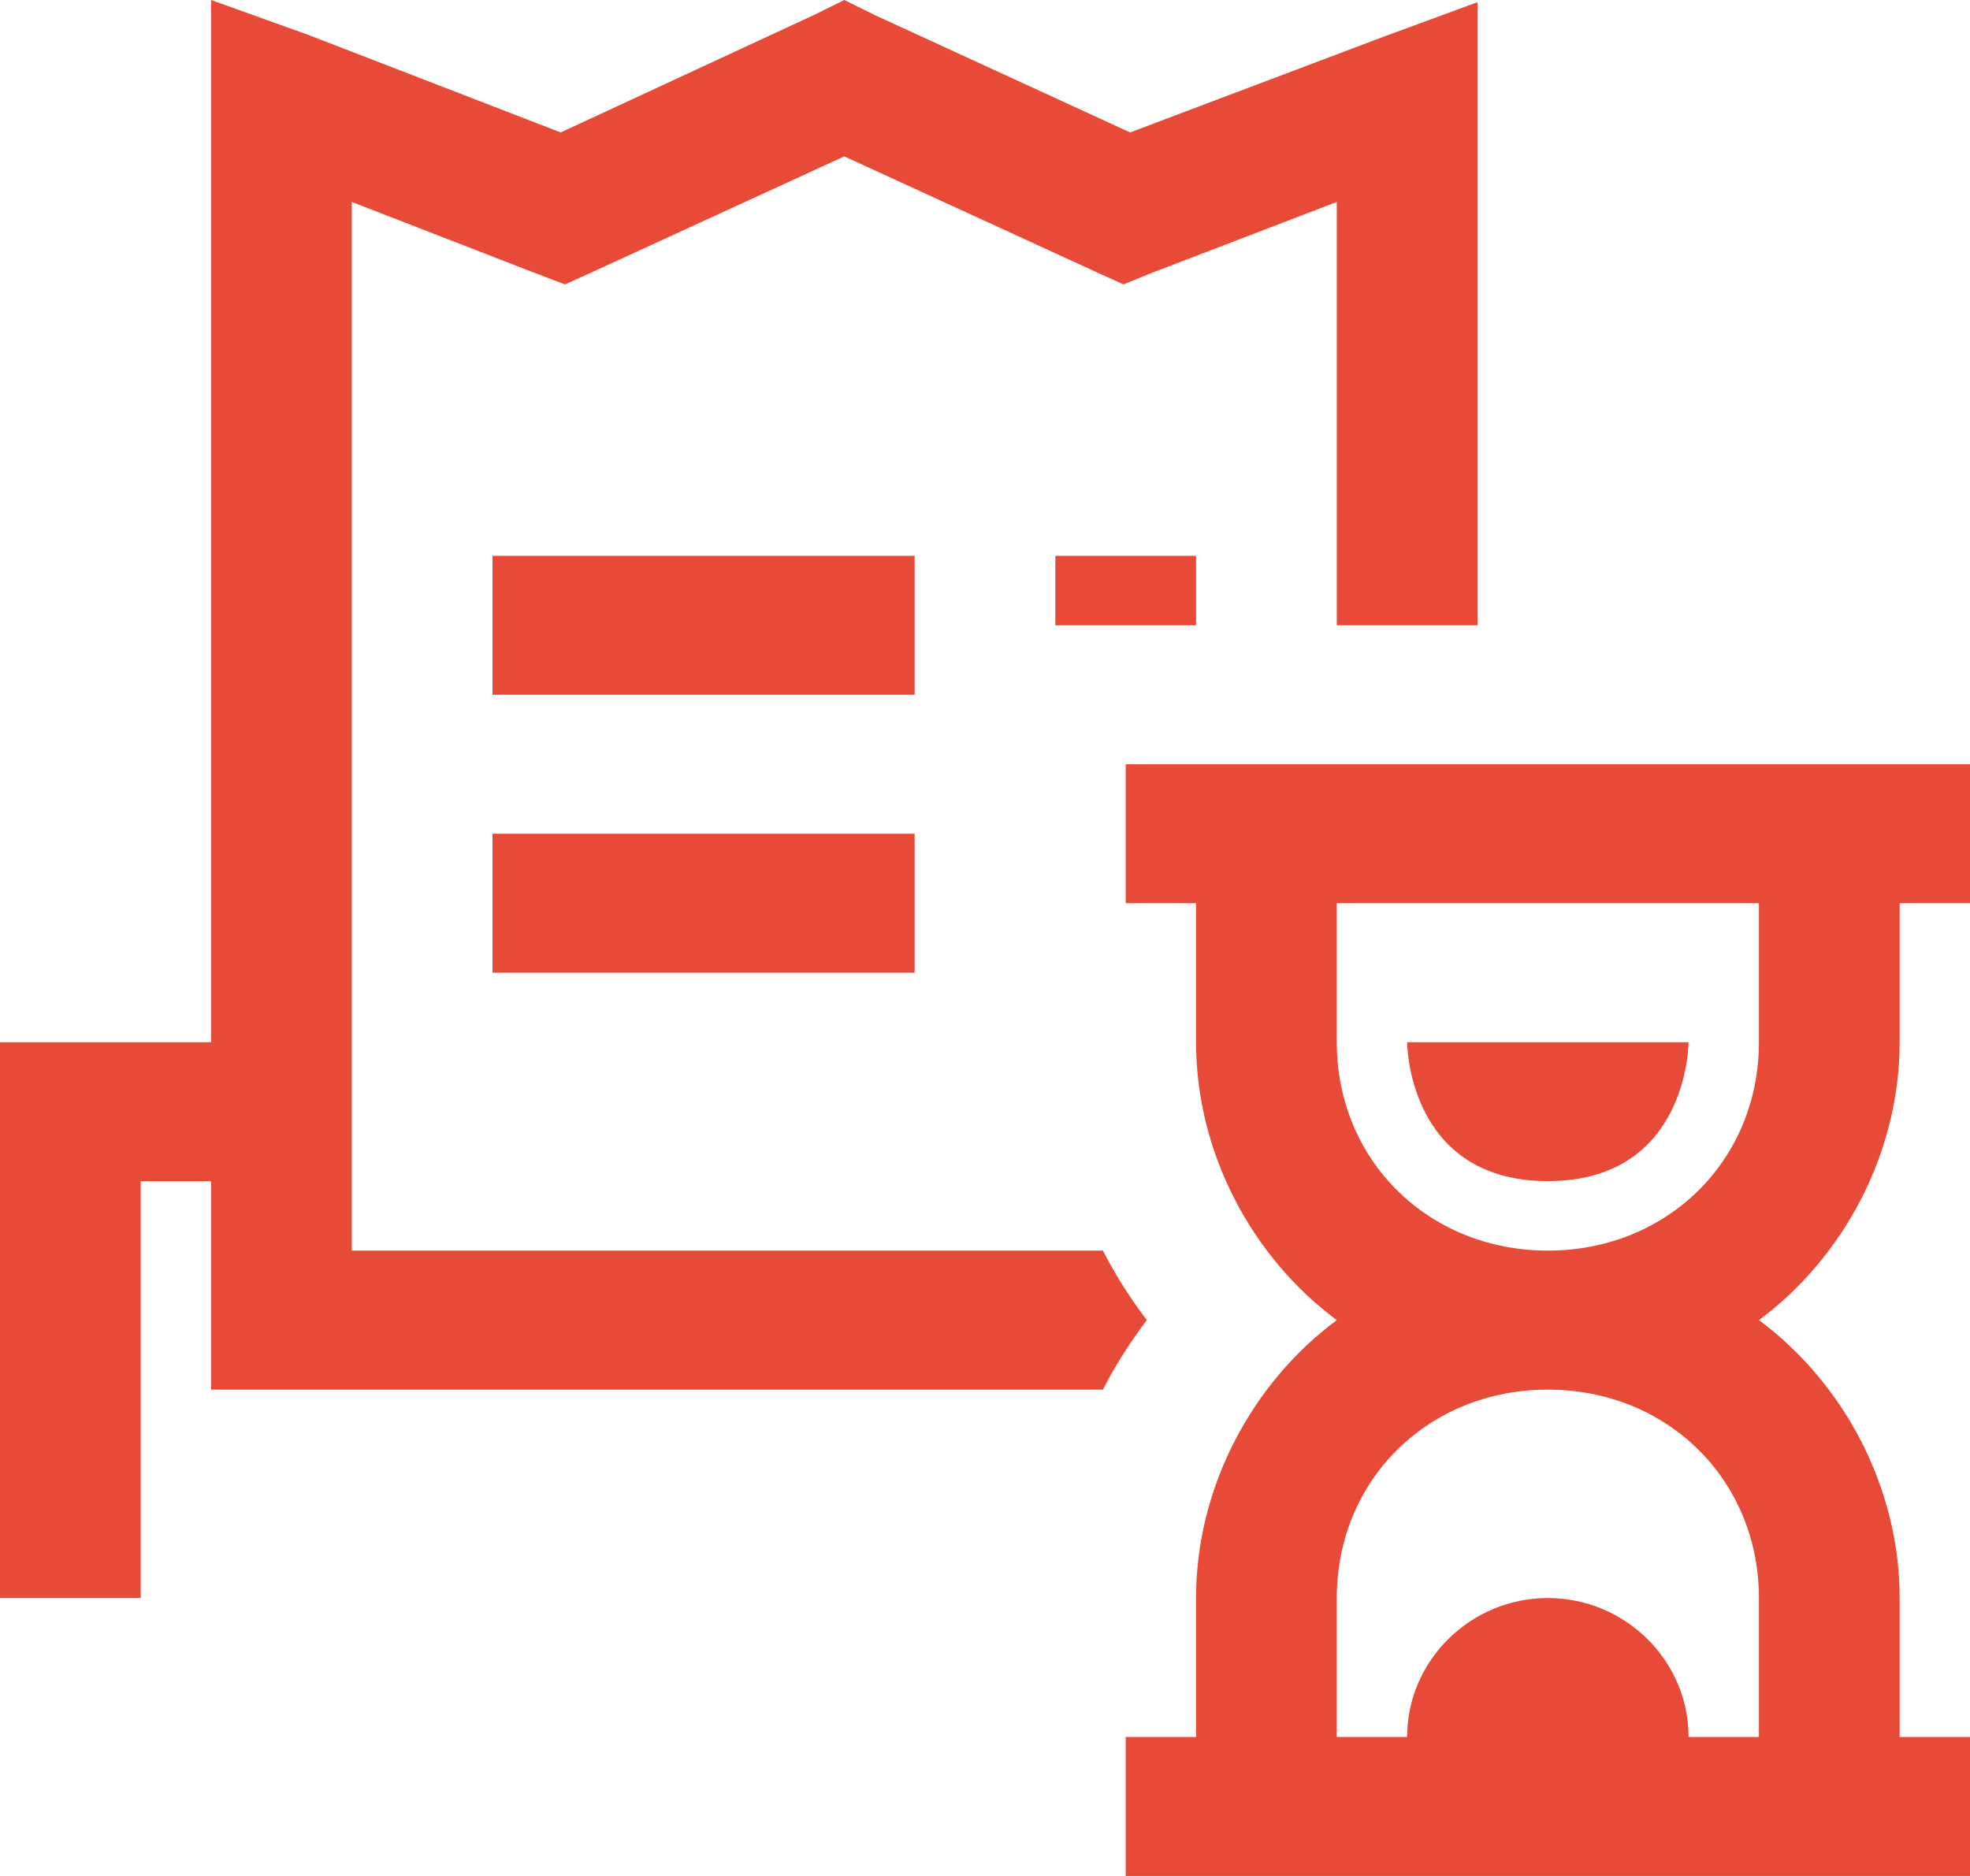 <svg width="21" height="20" viewBox="0 0 21 20" fill="none" xmlns="http://www.w3.org/2000/svg">
<path d="M11.25 6.667V5.926H12.75V6.667H12H11.25ZM11.757 14.815H2.25V12.593H1.5V17.037H0V11.111H2.25V0L3.281 0.37L5.977 1.412L8.672 0.162L9 0L9.328 0.162L12.047 1.412L14.742 0.394L15.75 0.023V6.667H14.25V2.153L12.258 2.917L11.977 3.032L11.672 2.894L9 1.667L6.328 2.894L6.023 3.032L5.719 2.917L3.75 2.153V13.333H11.757C11.887 13.587 12.042 13.833 12.225 14.074C12.042 14.315 11.887 14.562 11.757 14.815ZM5.25 8.889H9.75V10.37H5.25V8.889ZM9.75 5.926V7.407H5.25V5.926H9.75Z" fill="#E74A37"/>
<path d="M8.25 2.963V1.481H9V0H8.25H0.75H0V1.481H0.75V2.963C0.75 4.148 1.35 5.259 2.25 5.926C1.35 6.593 0.75 7.704 0.75 8.889V10.37H0V11.852H0.75H8.25H9V10.37H8.25V8.889C8.25 7.704 7.65 6.593 6.75 5.926C7.65 5.259 8.25 4.148 8.25 2.963ZM6.75 8.889V10.37H6C6 9.556 5.325 8.889 4.5 8.889C3.675 8.889 3 9.556 3 10.37H2.25V8.889C2.25 7.63 3.225 6.667 4.5 6.667C5.775 6.667 6.75 7.63 6.75 8.889ZM6.75 2.963C6.75 4.222 5.775 5.185 4.5 5.185C3.225 5.185 2.25 4.222 2.25 2.963V1.481H6.75V2.963ZM3 2.963H6C6 2.963 6 4.444 4.5 4.444C3 4.444 3 2.963 3 2.963Z" transform="translate(12 8.148)" fill="#E74A37"/>
</svg>
